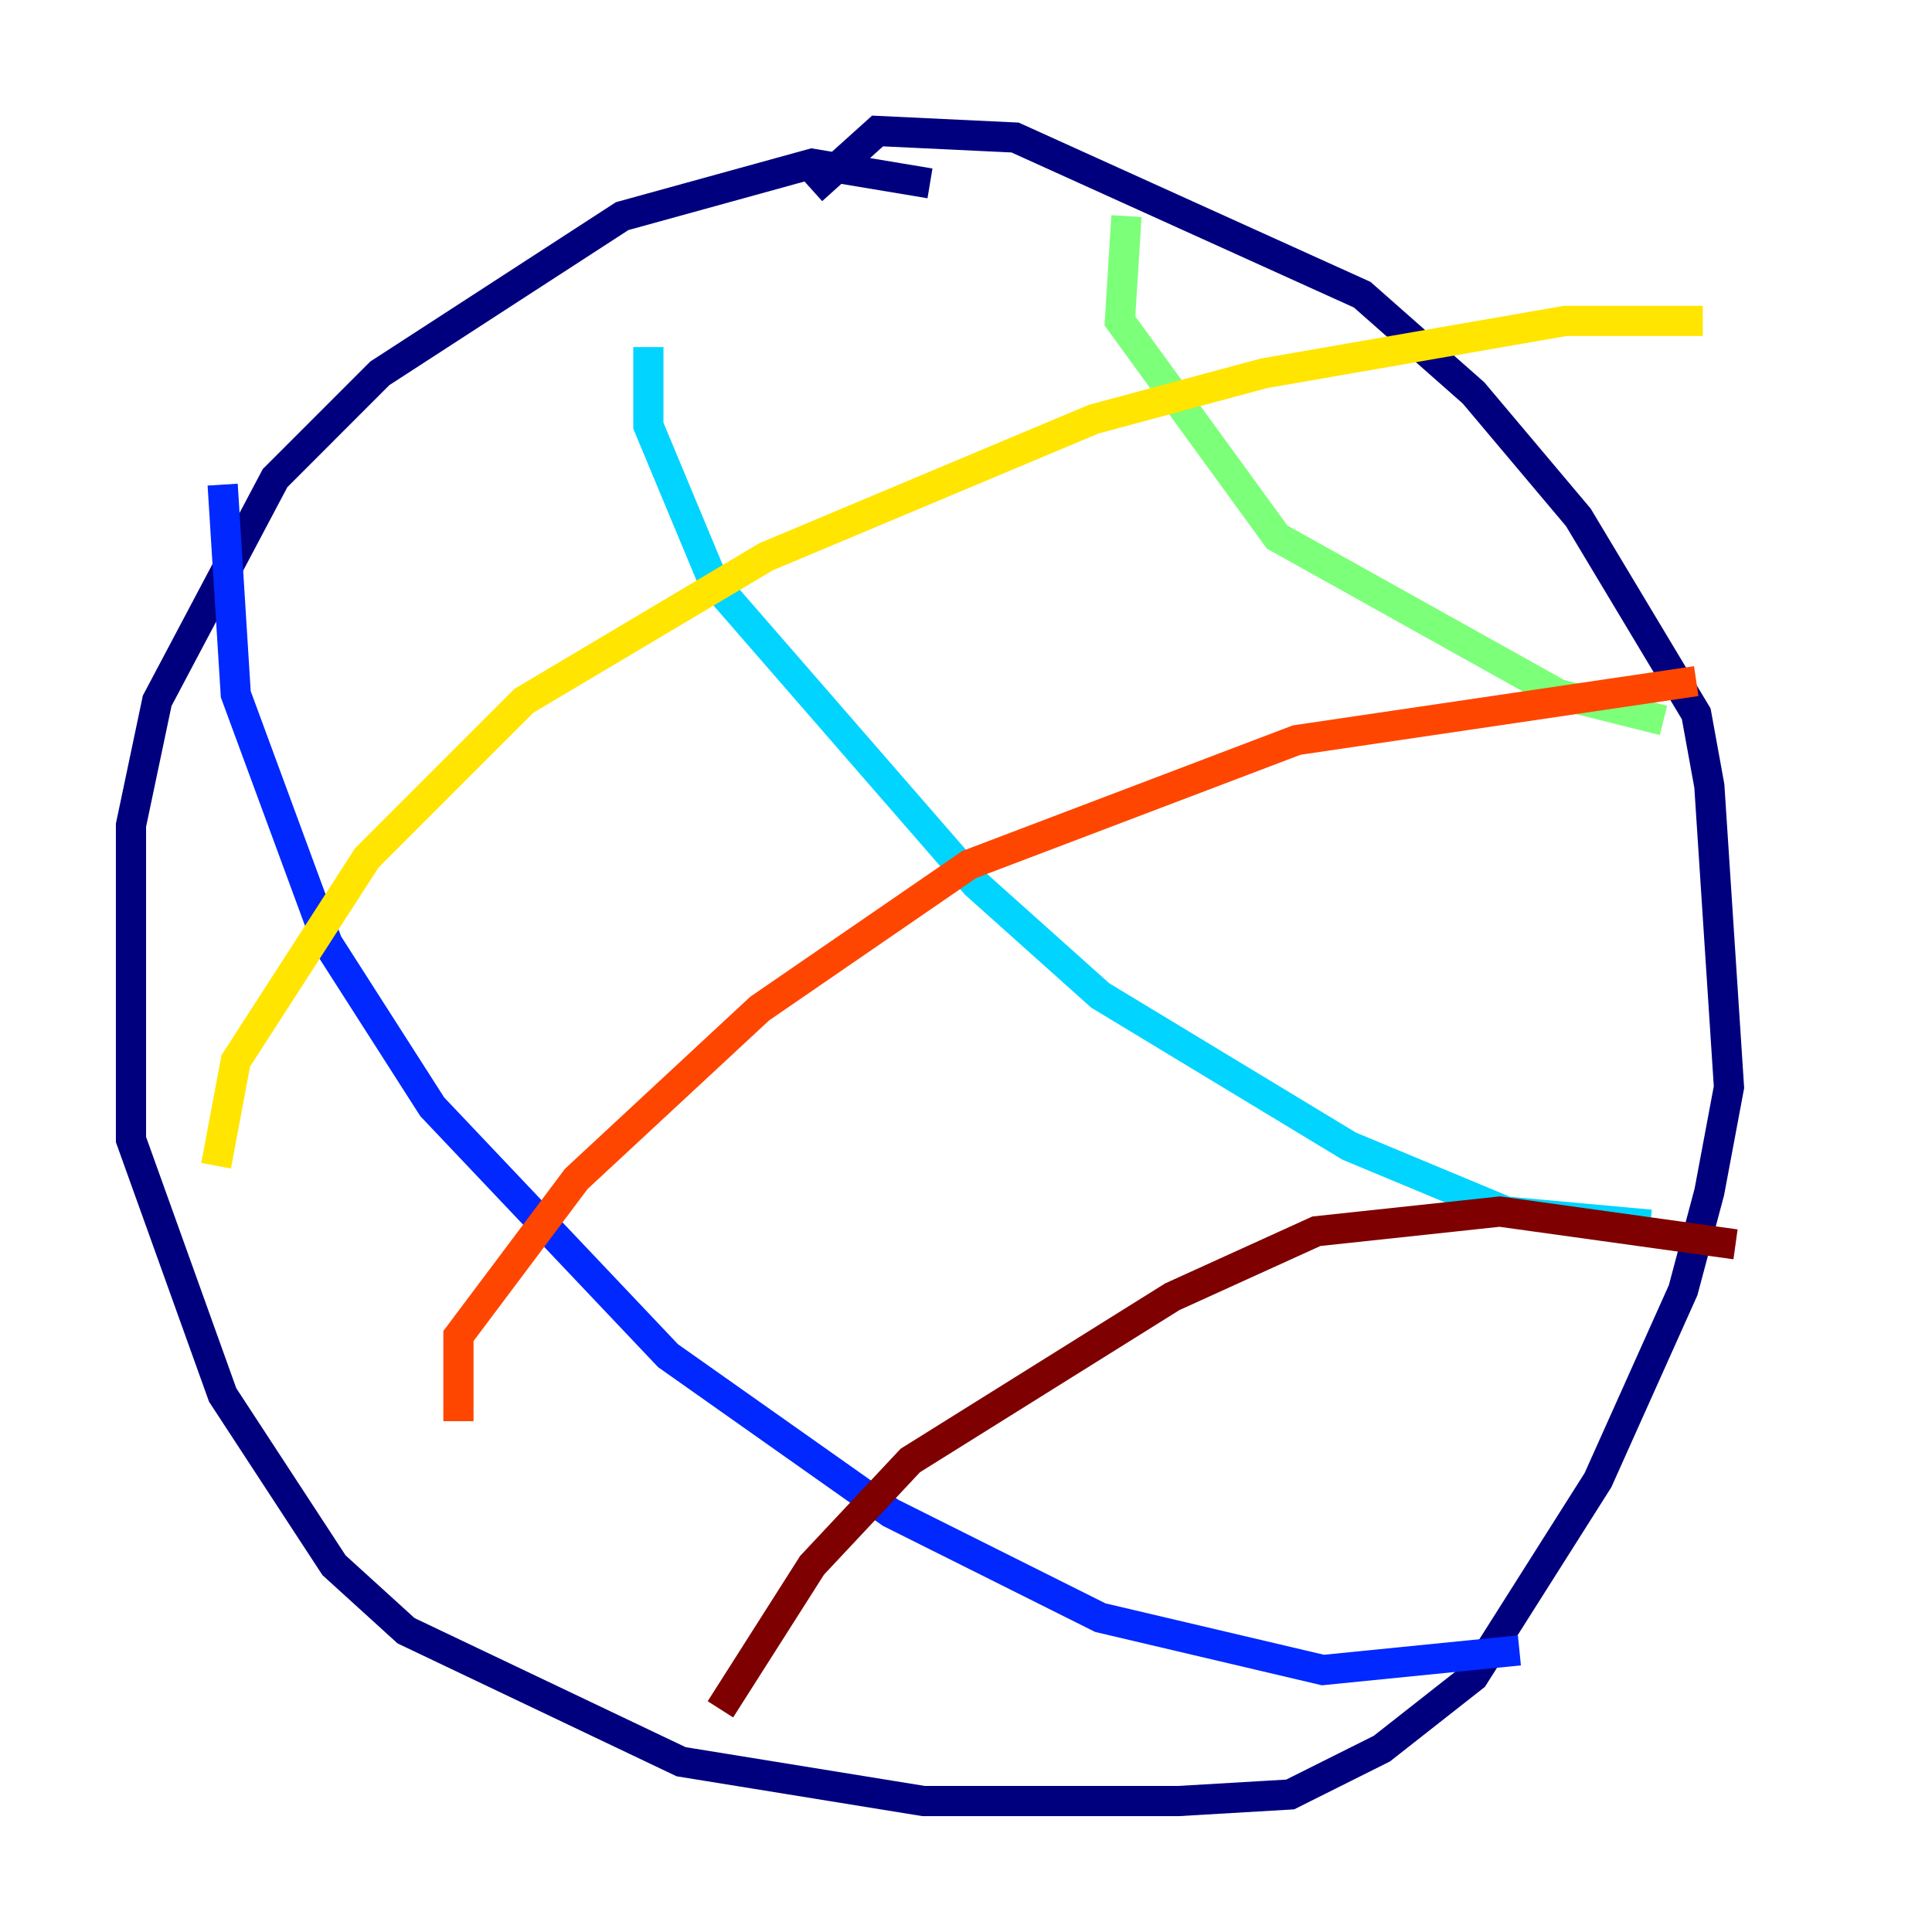<?xml version="1.0" encoding="utf-8" ?>
<svg baseProfile="tiny" height="128" version="1.2" viewBox="0,0,128,128" width="128" xmlns="http://www.w3.org/2000/svg" xmlns:ev="http://www.w3.org/2001/xml-events" xmlns:xlink="http://www.w3.org/1999/xlink"><defs /><polyline fill="none" points="61.614,12.149 53.803,10.848 41.22,14.319 25.166,24.732 18.224,31.675 10.414,46.427 8.678,54.671 8.678,75.498 14.752,92.42 22.129,103.702 26.902,108.041 45.125,116.719 61.18,119.322 78.102,119.322 85.478,118.888 91.552,115.851 97.627,111.078 105.871,98.061 111.512,85.478 113.248,78.969 114.549,72.027 113.248,52.068 112.38,47.295 104.57,34.278 97.627,26.034 90.251,19.525 67.254,9.112 58.142,8.678 53.803,12.583" stroke="#00007f" stroke-width="2" /><polyline fill="none" points="14.752,32.108 15.62,45.993 21.695,62.481 28.637,73.329 44.258,89.817 59.01,100.231 72.895,107.173 87.647,110.644 100.664,109.342" stroke="#0028ff" stroke-width="2" /><polyline fill="none" points="42.956,22.997 42.956,28.203 47.295,38.617 64.651,58.576 72.895,65.953 89.383,75.932 99.797,80.271 109.342,81.139" stroke="#00d4ff" stroke-width="2" /><polyline fill="none" points="74.63,14.319 74.197,21.261 84.61,35.58 103.268,45.993 110.21,47.729" stroke="#7cff79" stroke-width="2" /><polyline fill="none" points="14.319,77.234 15.62,70.291 24.298,56.841 34.712,46.427 50.766,36.881 72.461,27.77 83.742,24.732 103.702,21.261 112.814,21.261" stroke="#ffe500" stroke-width="2" /><polyline fill="none" points="30.373,94.156 30.373,88.515 38.183,78.102 50.332,66.82 64.217,57.275 85.912,49.031 112.38,45.125" stroke="#ff4600" stroke-width="2" /><polyline fill="none" points="47.729,113.248 53.803,103.702 60.312,96.759 77.668,85.912 87.214,81.573 99.363,80.271 114.983,82.441" stroke="#7f0000" stroke-width="2" /></svg>